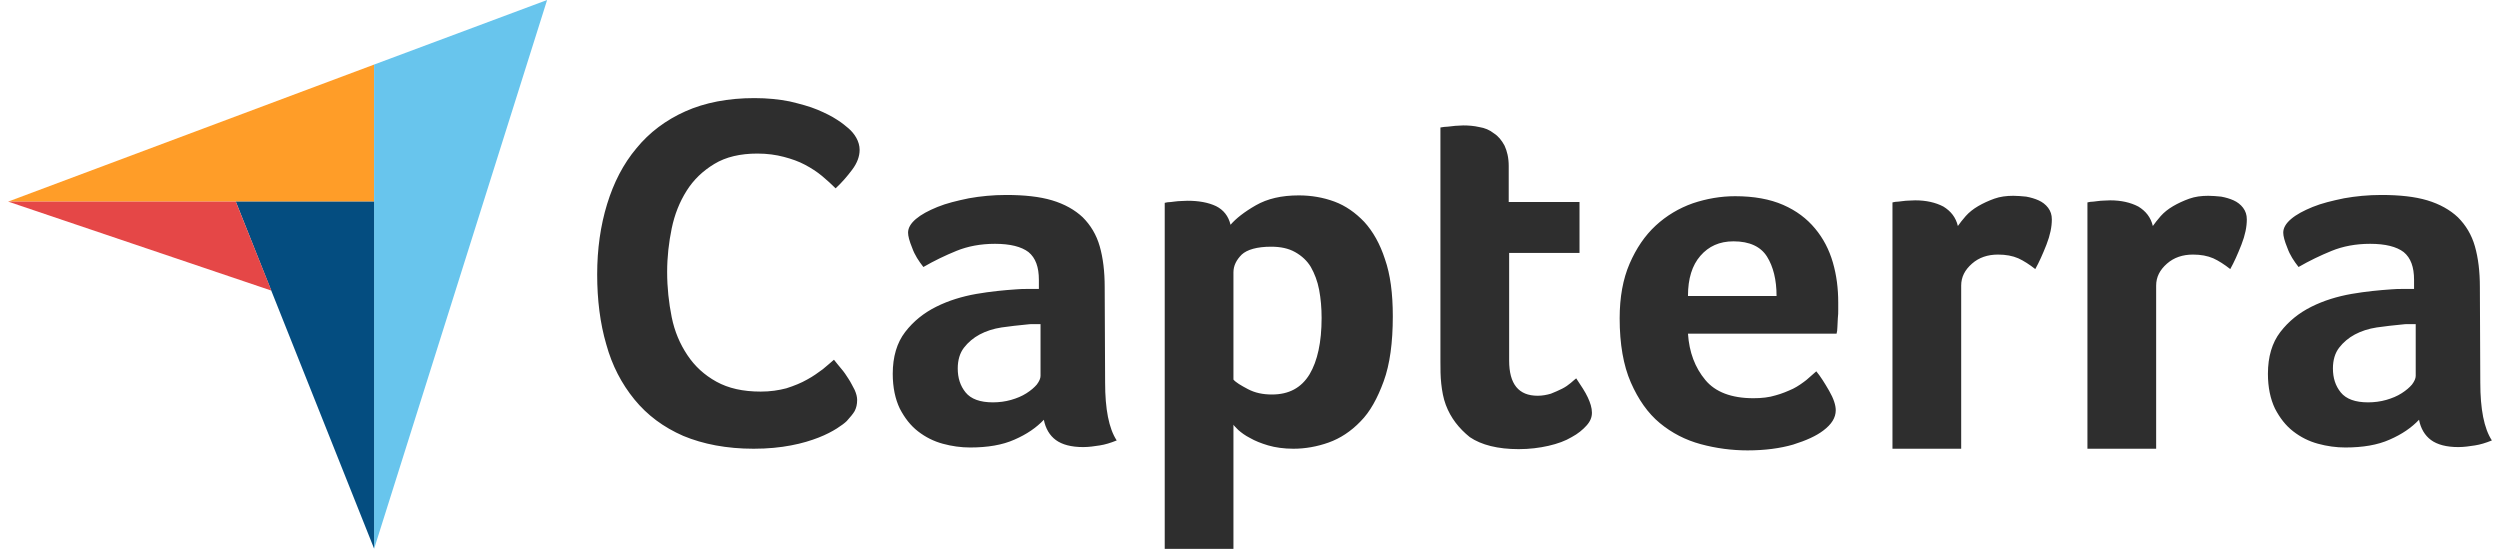 <svg width="154" height="34" viewBox="0 0 154 34" fill="none" xmlns="http://www.w3.org/2000/svg">
<path d="M0.5 12.419H14.525H23.042V3.979L0.5 12.419Z" fill="#FF9D28"/>
<path d="M23.043 3.978V33.813L33.702 0L23.043 3.978Z" fill="#68C5ED"/>
<path d="M23.042 12.418H14.525L23.042 33.787V12.418Z" fill="#044D80"/>
<path d="M0.5 12.418L16.718 17.901L14.525 12.418H0.5Z" fill="#E54747"/>
<path d="M52.163 25.933C52.035 26.061 51.831 26.213 51.551 26.392C51.27 26.57 50.888 26.774 50.429 26.953C49.97 27.131 49.409 27.31 48.72 27.438C48.057 27.565 47.292 27.642 46.425 27.642C44.768 27.642 43.314 27.361 42.09 26.851C40.866 26.316 39.872 25.576 39.081 24.607C38.291 23.638 37.704 22.516 37.347 21.215C36.965 19.915 36.786 18.462 36.786 16.906C36.786 15.351 36.99 13.897 37.398 12.571C37.806 11.245 38.393 10.098 39.209 9.128C39.999 8.159 41.019 7.394 42.218 6.859C43.416 6.323 44.844 6.043 46.476 6.043C47.267 6.043 48.006 6.119 48.644 6.247C49.281 6.4 49.868 6.553 50.352 6.757C50.837 6.961 51.245 7.165 51.551 7.369C51.882 7.573 52.112 7.777 52.265 7.904C52.443 8.057 52.622 8.261 52.749 8.491C52.877 8.72 52.953 8.975 52.953 9.23C52.953 9.638 52.8 10.046 52.494 10.454C52.188 10.863 51.857 11.245 51.474 11.602C51.219 11.347 50.939 11.092 50.633 10.837C50.327 10.582 49.97 10.352 49.587 10.149C49.205 9.944 48.771 9.791 48.287 9.664C47.802 9.536 47.267 9.46 46.655 9.46C45.609 9.46 44.717 9.664 44.003 10.098C43.289 10.531 42.728 11.066 42.294 11.755C41.861 12.444 41.555 13.209 41.376 14.075C41.198 14.943 41.096 15.835 41.096 16.753C41.096 17.722 41.198 18.64 41.376 19.532C41.555 20.425 41.886 21.19 42.345 21.878C42.804 22.567 43.391 23.102 44.13 23.511C44.87 23.919 45.762 24.122 46.859 24.122C47.445 24.122 47.955 24.046 48.44 23.919C48.924 23.765 49.358 23.587 49.715 23.383C50.097 23.179 50.403 22.95 50.684 22.745C50.964 22.516 51.194 22.312 51.372 22.159C51.5 22.312 51.627 22.491 51.806 22.695C51.984 22.898 52.137 23.128 52.265 23.332C52.418 23.561 52.52 23.791 52.647 24.02C52.749 24.25 52.8 24.454 52.8 24.633C52.8 24.913 52.749 25.117 52.647 25.321C52.545 25.5 52.367 25.703 52.163 25.933ZM68.075 23.561C68.075 25.194 68.304 26.392 68.789 27.131C68.406 27.285 68.075 27.387 67.743 27.438C67.412 27.488 67.08 27.54 66.723 27.54C65.984 27.54 65.423 27.387 65.04 27.106C64.658 26.826 64.403 26.392 64.301 25.857C63.842 26.341 63.255 26.749 62.49 27.081C61.751 27.412 60.833 27.565 59.762 27.565C59.201 27.565 58.64 27.488 58.079 27.335C57.518 27.183 57.008 26.927 56.549 26.57C56.09 26.213 55.733 25.755 55.427 25.168C55.146 24.581 54.993 23.867 54.993 23.026C54.993 21.98 55.248 21.113 55.758 20.451C56.268 19.788 56.906 19.277 57.671 18.895C58.436 18.512 59.277 18.258 60.144 18.105C61.037 17.951 61.853 17.875 62.592 17.824C62.847 17.799 63.077 17.799 63.332 17.799H63.995V17.238C63.995 16.447 63.791 15.886 63.357 15.529C62.924 15.197 62.235 15.019 61.292 15.019C60.399 15.019 59.609 15.172 58.92 15.453C58.232 15.733 57.543 16.064 56.88 16.447C56.6 16.09 56.345 15.707 56.192 15.274C56.013 14.841 55.937 14.534 55.937 14.331C55.937 14.05 56.09 13.77 56.421 13.489C56.753 13.209 57.186 12.979 57.747 12.749C58.308 12.52 58.946 12.367 59.685 12.214C60.399 12.086 61.164 12.01 61.98 12.01C63.102 12.01 64.046 12.112 64.811 12.341C65.576 12.571 66.213 12.928 66.698 13.387C67.182 13.871 67.539 14.458 67.743 15.172C67.947 15.886 68.049 16.727 68.049 17.671L68.075 23.561ZM64.097 19.966H63.663C63.51 19.966 63.383 19.966 63.23 19.991C62.72 20.043 62.21 20.093 61.7 20.17C61.19 20.247 60.731 20.399 60.348 20.604C59.966 20.808 59.634 21.088 59.379 21.419C59.124 21.751 58.997 22.184 58.997 22.695C58.997 23.281 59.15 23.765 59.481 24.174C59.813 24.581 60.374 24.785 61.164 24.785C61.547 24.785 61.929 24.735 62.286 24.633C62.643 24.53 62.949 24.403 63.23 24.224C63.51 24.046 63.714 23.867 63.867 23.689C64.02 23.485 64.097 23.306 64.097 23.154V19.966ZM75.801 13.846C76.133 13.463 76.643 13.056 77.357 12.648C78.071 12.239 78.938 12.036 80.009 12.036C80.774 12.036 81.513 12.163 82.202 12.418C82.89 12.673 83.502 13.107 84.038 13.668C84.573 14.254 85.007 15.019 85.313 15.963C85.644 16.906 85.797 18.079 85.797 19.482C85.797 21.088 85.619 22.439 85.236 23.485C84.854 24.53 84.395 25.372 83.808 25.959C83.222 26.57 82.559 27.004 81.845 27.259C81.131 27.514 80.391 27.642 79.677 27.642C79.091 27.642 78.555 27.565 78.122 27.438C77.688 27.31 77.306 27.157 77 26.979C76.694 26.826 76.464 26.647 76.286 26.494C76.133 26.341 76.005 26.213 75.98 26.163V33.812H71.747V12.495C71.849 12.469 71.976 12.444 72.129 12.444C72.257 12.418 72.41 12.418 72.563 12.393C72.741 12.393 72.92 12.367 73.149 12.367C73.838 12.367 74.424 12.469 74.909 12.698C75.368 12.928 75.674 13.31 75.801 13.846ZM81.411 19.584C81.411 18.971 81.36 18.385 81.258 17.849C81.156 17.314 80.978 16.855 80.748 16.447C80.519 16.064 80.187 15.758 79.779 15.529C79.371 15.3 78.887 15.197 78.3 15.197C77.433 15.197 76.821 15.376 76.49 15.682C76.158 16.014 75.98 16.37 75.98 16.779V23.383C76.133 23.561 76.439 23.74 76.872 23.97C77.306 24.199 77.79 24.301 78.351 24.301C79.397 24.301 80.162 23.893 80.672 23.052C81.156 22.235 81.411 21.088 81.411 19.584ZM89.061 24.939C88.908 24.53 88.832 24.097 88.781 23.638C88.73 23.179 88.73 22.72 88.73 22.261V7.853C88.883 7.828 89.036 7.802 89.189 7.802C89.342 7.777 89.495 7.777 89.648 7.751C89.801 7.751 89.979 7.726 90.132 7.726C90.464 7.726 90.795 7.751 91.127 7.828C91.458 7.879 91.764 8.006 92.019 8.21C92.3 8.389 92.504 8.644 92.682 8.975C92.835 9.307 92.937 9.715 92.937 10.225V12.444H97.298V15.58H92.963V22.21C92.963 23.663 93.549 24.378 94.722 24.378C95.003 24.378 95.283 24.326 95.538 24.25C95.793 24.148 96.023 24.046 96.227 23.944C96.431 23.842 96.609 23.715 96.762 23.587C96.915 23.459 97.017 23.358 97.094 23.306C97.4 23.765 97.655 24.148 97.808 24.48C97.961 24.811 98.063 25.117 98.063 25.423C98.063 25.703 97.961 25.959 97.731 26.213C97.502 26.468 97.196 26.724 96.813 26.927C96.431 27.157 95.946 27.335 95.385 27.463C94.824 27.59 94.212 27.667 93.549 27.667C92.274 27.667 91.254 27.412 90.54 26.927C89.877 26.392 89.367 25.755 89.061 24.939ZM108.008 24.53C108.518 24.53 108.977 24.48 109.385 24.352C109.767 24.25 110.124 24.097 110.456 23.944C110.762 23.791 111.042 23.587 111.272 23.409C111.501 23.204 111.705 23.026 111.884 22.873C112.139 23.179 112.394 23.587 112.674 24.072C112.955 24.556 113.082 24.964 113.082 25.27C113.082 25.729 112.827 26.137 112.317 26.52C111.884 26.851 111.272 27.131 110.456 27.387C109.665 27.616 108.722 27.744 107.651 27.744C106.682 27.744 105.713 27.616 104.769 27.361C103.826 27.106 102.984 26.672 102.245 26.061C101.505 25.448 100.919 24.607 100.46 23.561C100.001 22.516 99.771 21.19 99.771 19.609C99.771 18.308 99.975 17.186 100.383 16.243C100.791 15.3 101.327 14.509 101.99 13.897C102.653 13.285 103.418 12.826 104.285 12.52C105.126 12.239 105.993 12.086 106.886 12.086C108.033 12.086 109.028 12.265 109.844 12.622C110.66 12.979 111.297 13.463 111.807 14.075C112.317 14.688 112.674 15.376 112.904 16.166C113.133 16.957 113.235 17.773 113.235 18.64V19.073C113.235 19.252 113.235 19.405 113.21 19.609C113.21 19.788 113.184 19.966 113.184 20.145C113.184 20.323 113.159 20.451 113.133 20.552H103.979C104.055 21.7 104.412 22.643 105.05 23.409C105.662 24.148 106.656 24.53 108.008 24.53ZM109.436 18.232C109.436 17.238 109.232 16.422 108.849 15.809C108.467 15.197 107.778 14.866 106.784 14.866C105.917 14.866 105.254 15.172 104.744 15.758C104.234 16.345 103.979 17.161 103.979 18.232H109.436ZM120.605 13.922C120.732 13.744 120.885 13.54 121.089 13.31C121.293 13.081 121.548 12.877 121.854 12.698C122.16 12.52 122.492 12.367 122.849 12.239C123.206 12.112 123.588 12.061 124.022 12.061C124.277 12.061 124.532 12.086 124.812 12.112C125.093 12.163 125.348 12.239 125.577 12.341C125.807 12.444 126.011 12.597 126.164 12.8C126.317 13.005 126.393 13.234 126.393 13.514C126.393 13.973 126.291 14.483 126.062 15.07C125.832 15.656 125.603 16.166 125.373 16.575C125.016 16.294 124.659 16.064 124.328 15.912C123.971 15.758 123.563 15.682 123.078 15.682C122.441 15.682 121.905 15.861 121.472 16.243C121.038 16.625 120.809 17.059 120.809 17.595V27.642H116.576V12.469C116.678 12.444 116.805 12.418 116.958 12.418C117.086 12.393 117.239 12.393 117.392 12.367C117.545 12.367 117.749 12.341 117.978 12.341C118.641 12.341 119.228 12.469 119.712 12.724C120.171 13.005 120.477 13.387 120.605 13.922ZM132.615 13.922C132.743 13.744 132.896 13.54 133.1 13.31C133.304 13.081 133.559 12.877 133.865 12.698C134.171 12.52 134.502 12.367 134.859 12.239C135.216 12.112 135.599 12.061 136.032 12.061C136.287 12.061 136.542 12.086 136.823 12.112C137.103 12.163 137.358 12.239 137.588 12.341C137.817 12.444 138.021 12.597 138.174 12.8C138.327 13.005 138.404 13.234 138.404 13.514C138.404 13.973 138.302 14.483 138.072 15.07C137.843 15.656 137.613 16.166 137.384 16.575C137.027 16.294 136.67 16.064 136.338 15.912C135.981 15.758 135.573 15.682 135.089 15.682C134.451 15.682 133.916 15.861 133.482 16.243C133.049 16.625 132.819 17.059 132.819 17.595V27.642H128.586V12.469C128.688 12.444 128.816 12.418 128.969 12.418C129.096 12.393 129.249 12.393 129.402 12.367C129.555 12.367 129.759 12.341 129.989 12.341C130.652 12.341 131.238 12.469 131.723 12.724C132.182 13.005 132.488 13.387 132.615 13.922ZM152.786 23.561C152.786 25.194 153.015 26.392 153.5 27.131C153.117 27.285 152.786 27.387 152.454 27.438C152.123 27.488 151.791 27.54 151.434 27.54C150.695 27.54 150.134 27.387 149.751 27.106C149.369 26.826 149.114 26.392 149.012 25.857C148.553 26.341 147.966 26.749 147.201 27.081C146.462 27.412 145.544 27.565 144.473 27.565C143.912 27.565 143.351 27.488 142.79 27.335C142.229 27.183 141.719 26.927 141.26 26.57C140.801 26.213 140.444 25.755 140.138 25.168C139.857 24.581 139.704 23.867 139.704 23.026C139.704 21.98 139.959 21.113 140.469 20.451C140.979 19.788 141.617 19.277 142.382 18.895C143.147 18.512 143.988 18.258 144.855 18.105C145.748 17.951 146.564 17.875 147.303 17.824C147.558 17.799 147.788 17.799 148.043 17.799H148.706V17.238C148.706 16.447 148.502 15.886 148.068 15.529C147.635 15.197 146.946 15.019 146.003 15.019C145.11 15.019 144.32 15.172 143.631 15.453C142.943 15.733 142.254 16.064 141.591 16.447C141.311 16.09 141.056 15.707 140.903 15.274C140.724 14.841 140.648 14.534 140.648 14.331C140.648 14.05 140.801 13.77 141.132 13.489C141.464 13.209 141.897 12.979 142.458 12.749C143.019 12.52 143.657 12.367 144.396 12.214C145.11 12.086 145.875 12.01 146.691 12.01C147.813 12.01 148.757 12.112 149.522 12.341C150.287 12.571 150.924 12.928 151.409 13.387C151.893 13.871 152.25 14.458 152.454 15.172C152.658 15.886 152.76 16.727 152.76 17.671L152.786 23.561ZM148.808 19.966H148.374C148.221 19.966 148.094 19.966 147.941 19.991C147.431 20.043 146.921 20.093 146.411 20.17C145.901 20.247 145.442 20.399 145.059 20.604C144.677 20.808 144.345 21.088 144.09 21.419C143.835 21.751 143.708 22.184 143.708 22.695C143.708 23.281 143.861 23.765 144.192 24.174C144.524 24.581 145.085 24.785 145.875 24.785C146.258 24.785 146.64 24.735 146.997 24.633C147.354 24.53 147.66 24.403 147.941 24.224C148.221 24.046 148.425 23.867 148.578 23.689C148.731 23.485 148.808 23.306 148.808 23.154V19.966Z" fill="#2E2E2E"/>
</svg>
